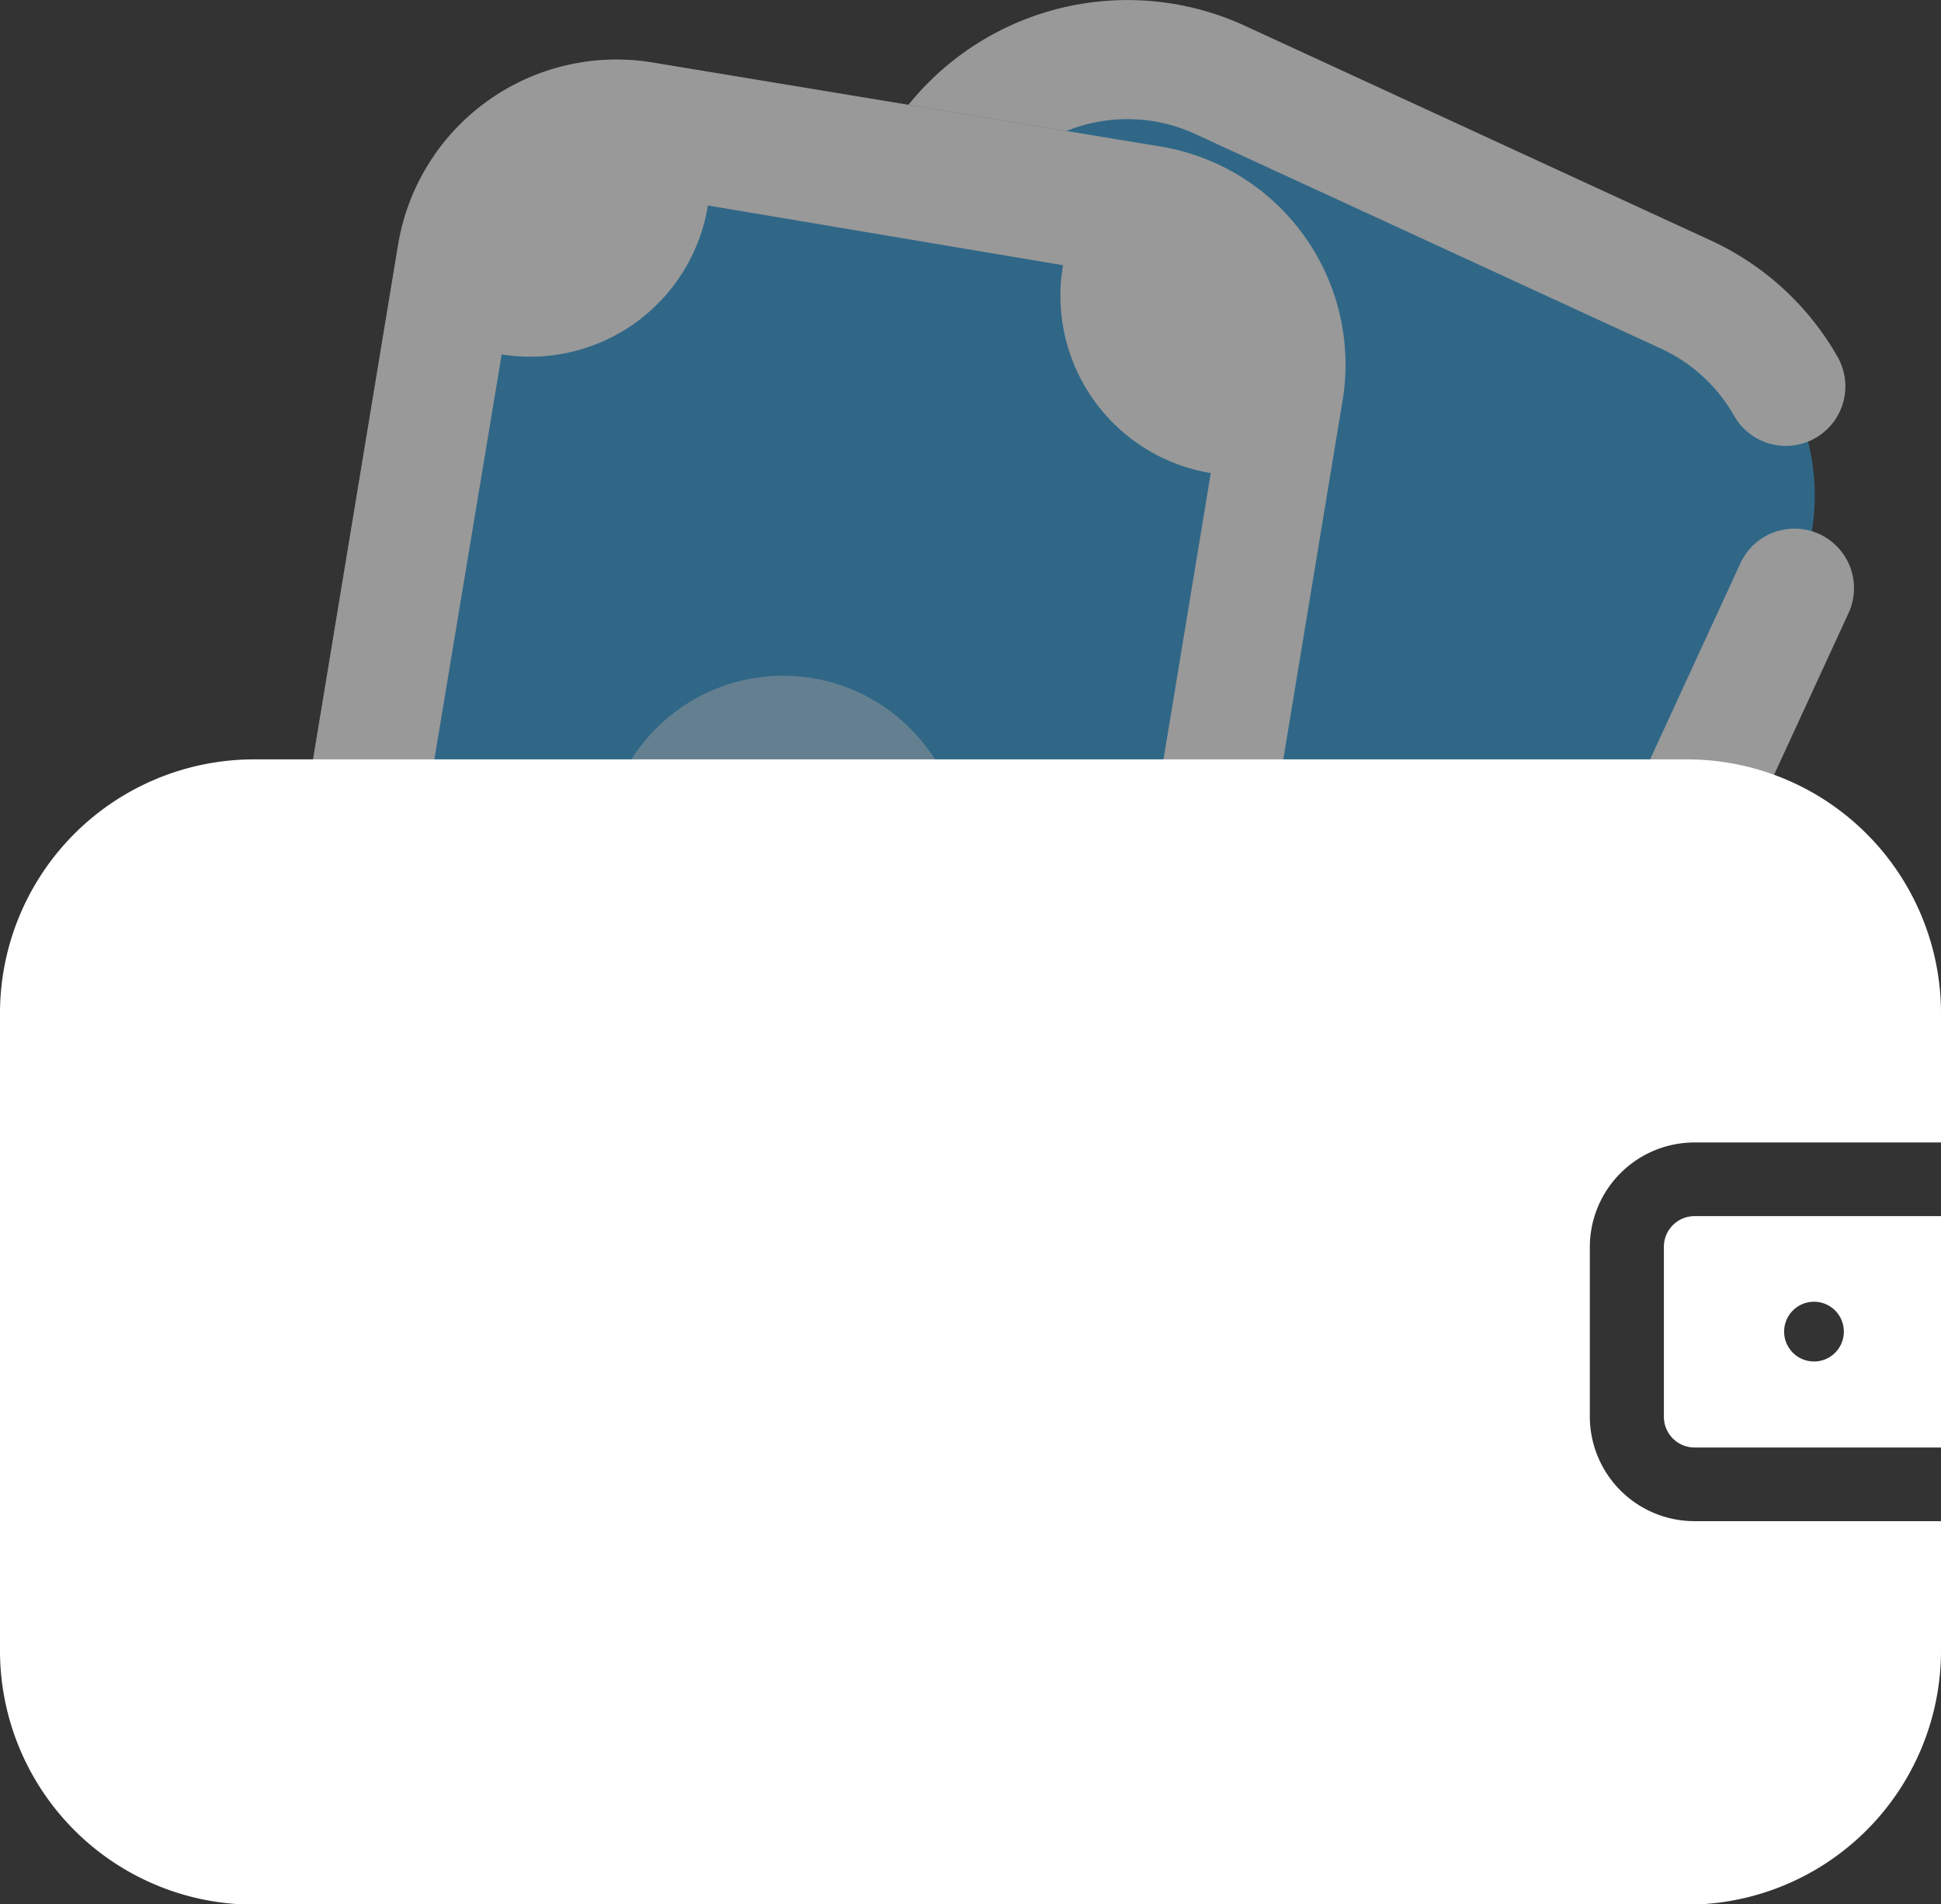 <svg xmlns="http://www.w3.org/2000/svg" viewBox="0 0 48.75 47.82"><rect x="0" y="0" width="48.75" height="47.82" fill="#333333" stroke="none"/><defs><style>.cls-1{opacity:0.5;}.cls-2,.cls-3{fill:#2d9cdb;}.cls-2{stroke:#fff;stroke-linecap:round;stroke-miterlimit:10;stroke-width:2.99px;stroke-dasharray:111.47;}.cls-4{fill:#fff;}</style></defs><g id="Layer_2" data-name="Layer 2"><g id="Layer_1-2" data-name="Layer 1"><g class="cls-1"><path class="cls-2" d="M45.07,14.77,33.35,40.22A5.54,5.54,0,0,1,26,42.94L14.26,37.55a5.56,5.56,0,0,1-2.72-7.37L23.26,4.73A5.57,5.57,0,0,1,30.63,2L42.35,7.4A5.56,5.56,0,0,1,45.07,14.77Z"/><path class="cls-3" d="M33.72,10.06,29.15,37.71a5.55,5.55,0,0,1-6.39,4.57L10,40.18a5.56,5.56,0,0,1-4.57-6.39L10,6.14a5.56,5.56,0,0,1,6.39-4.57L29.15,3.68A5.55,5.55,0,0,1,33.72,10.06Z"/><path class="cls-4" d="M33.72,10.06,29.15,37.71a5.55,5.55,0,0,1-6.39,4.57L10,40.18a5.56,5.56,0,0,1-4.57-6.39L10,6.14a5.56,5.56,0,0,1,6.39-4.57L29.15,3.68A5.55,5.55,0,0,1,33.72,10.06ZM17.78,5.16v0A4.52,4.52,0,0,1,12.6,8.9h0L8.76,32h0a4.51,4.51,0,0,1,3.71,5.18v0l8.93,1.48v0A4.51,4.51,0,0,1,26.59,35h0l3.82-23.12h0A4.51,4.51,0,0,1,26.7,6.66v0Z"/><g class="cls-1"><circle class="cls-4" cx="19.67" cy="21.48" r="4.51"/></g></g><path class="cls-4" d="M42.56,38.2a2.63,2.63,0,0,1-2.63-2.62V31.31a2.63,2.63,0,0,1,2.63-2.62h6.19V25.45a6.38,6.38,0,0,0-6.37-6.38h-36A6.38,6.38,0,0,0,0,25.45v16a6.38,6.38,0,0,0,6.38,6.38h36a6.38,6.38,0,0,0,6.37-6.38V38.2Z"/><path class="cls-4" d="M42.56,30.54a.77.77,0,0,0-.77.77v4.27a.77.77,0,0,0,.77.77h6.19V30.54Zm3,3.65a.75.75,0,1,1,.75-.74A.75.75,0,0,1,45.53,34.19Z"/></g></g></svg>